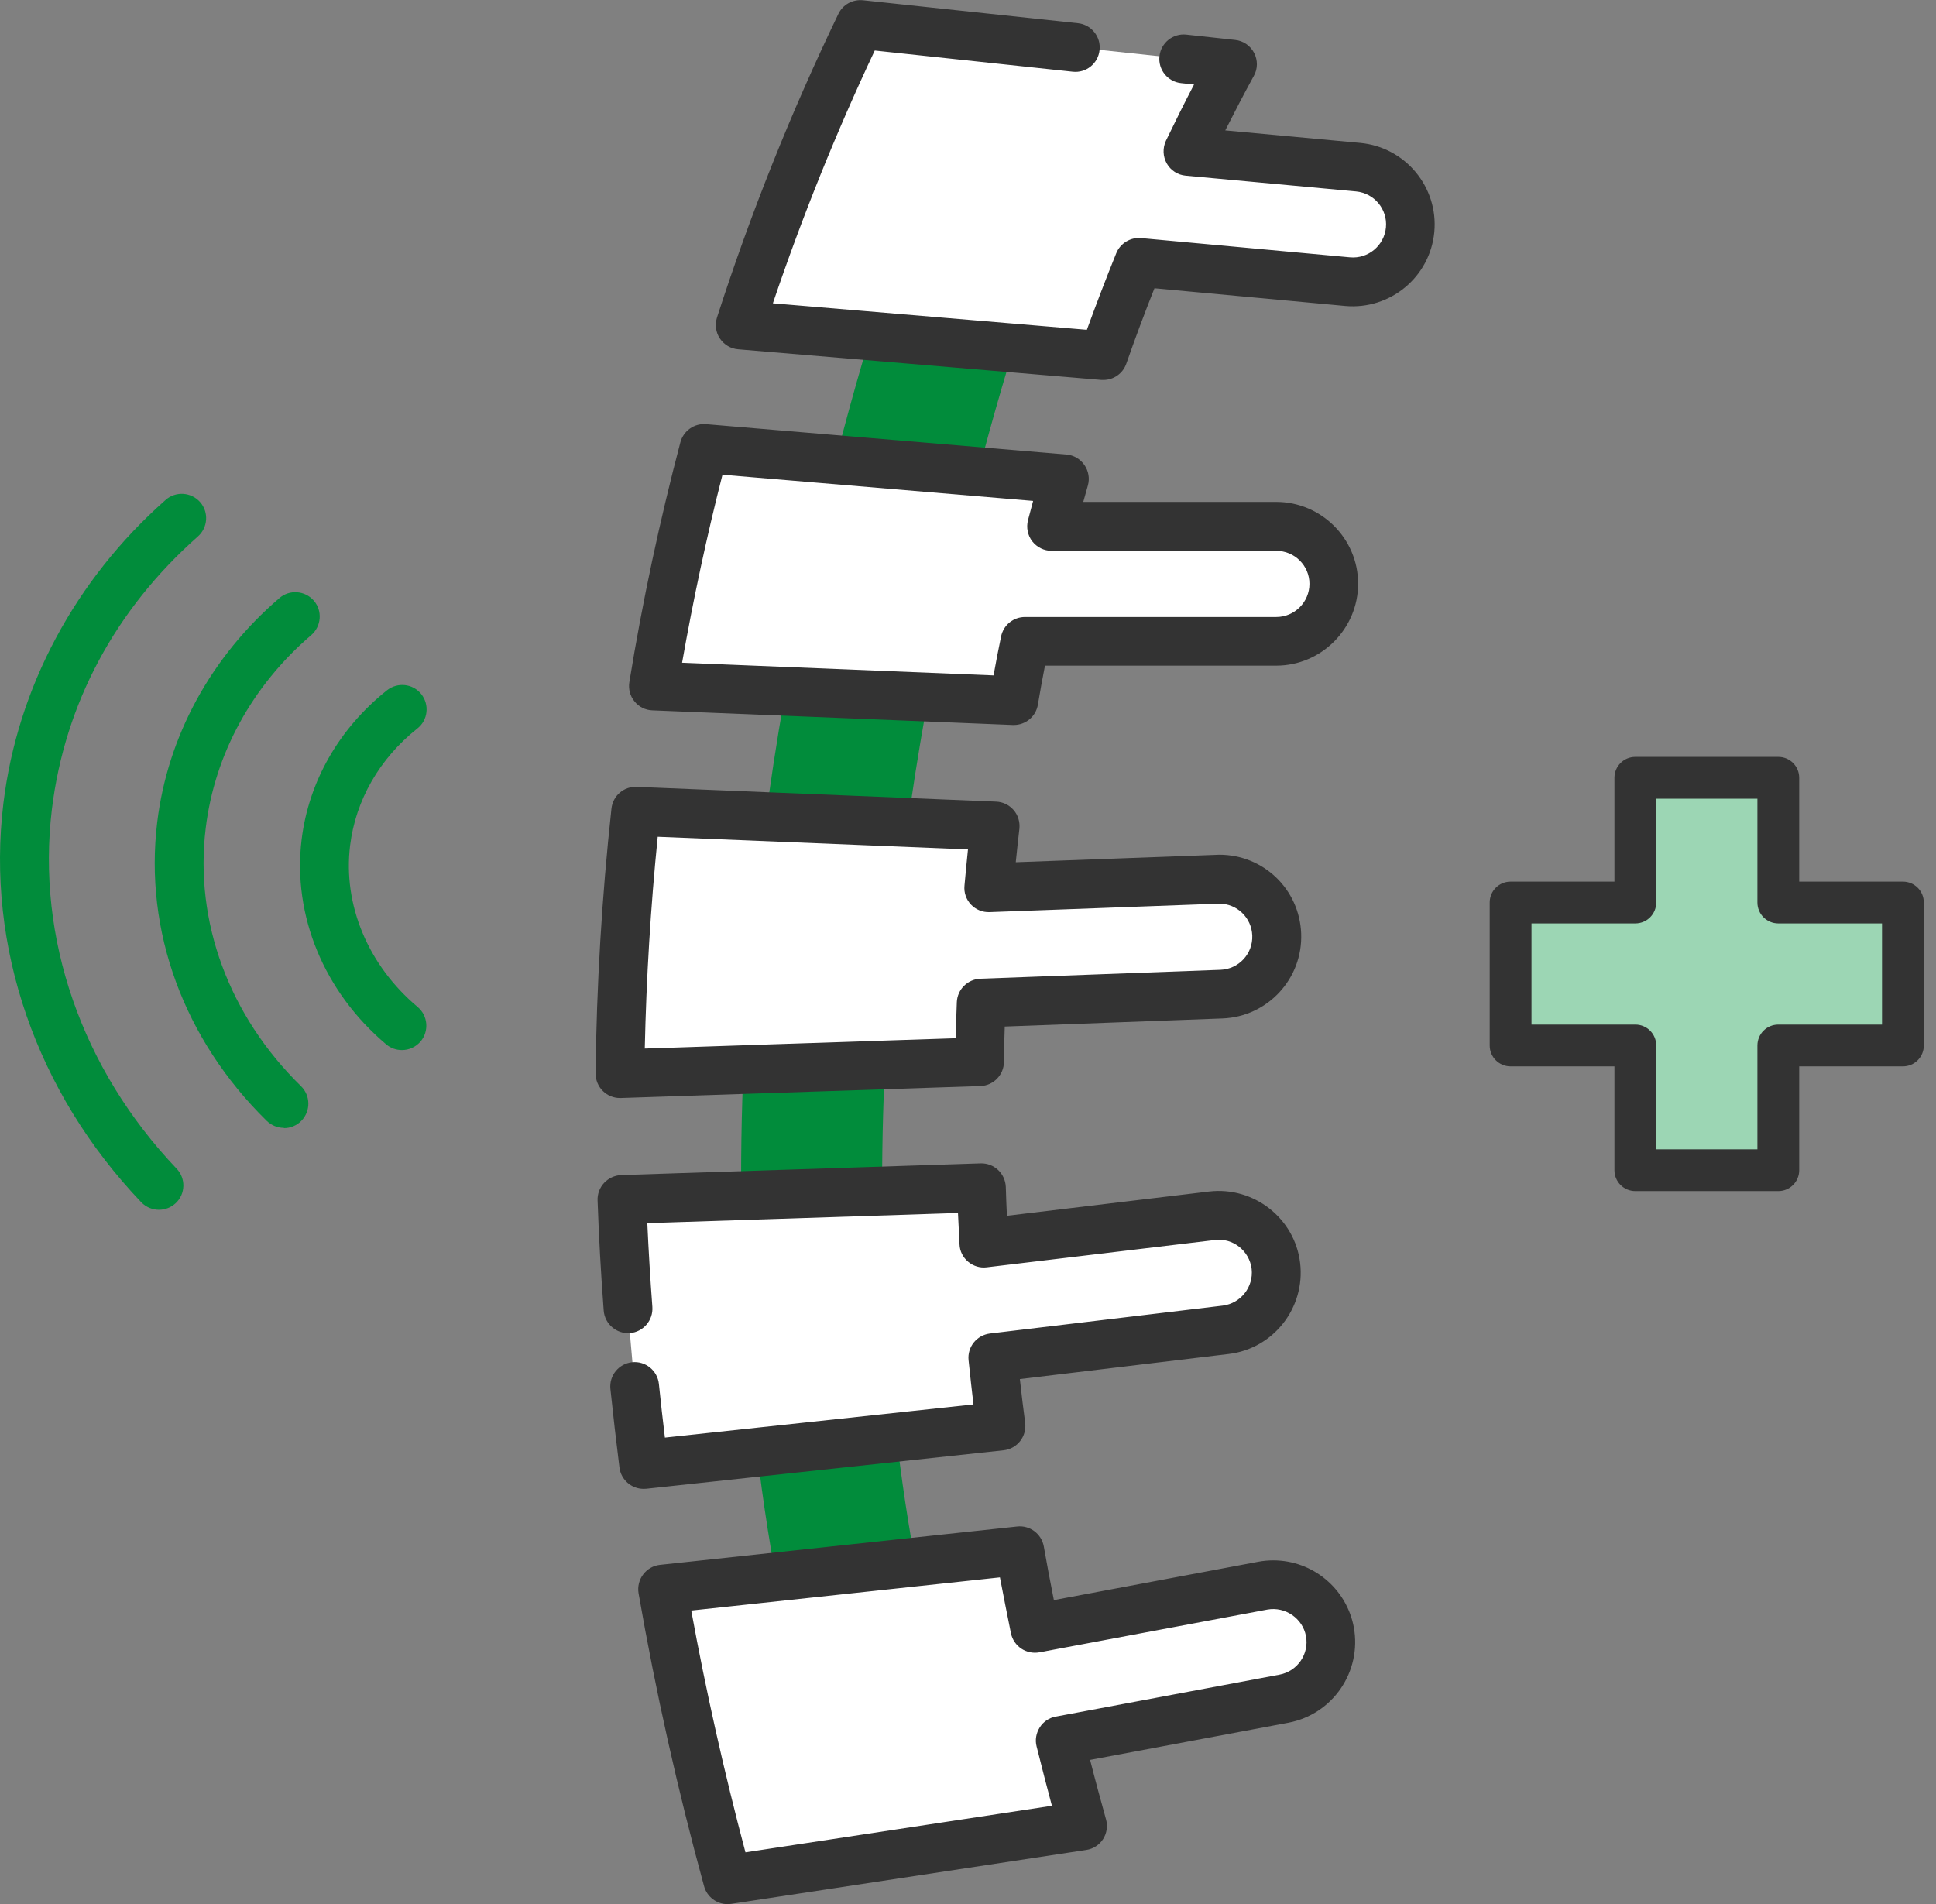 <svg preserveAspectRatio="none" viewBox="0 0 61 60" fill="none" xmlns="http://www.w3.org/2000/svg">
<rect x="0" y="0" width="61" height="60" fill="#808080" stroke="none"/>
<path d="M26.857 58.928C17.474 32.045 29.839 3.494 30.37 2.295L34.388 4.069C34.239 4.411 22.216 32.295 31.007 57.483L26.862 58.932L26.857 58.928Z" fill="#018C3B"/>
<path d="M40.194 39.892C40.075 38.9 39.175 38.188 38.178 38.311L30.99 39.172C30.959 38.588 30.928 38.004 30.911 37.429L19.586 37.798C19.625 38.926 19.691 40.077 19.779 41.24L19.994 43.691C20.078 44.503 20.17 45.324 20.28 46.15L31.53 44.938C31.433 44.213 31.354 43.497 31.28 42.786L38.613 41.908C39.605 41.789 40.312 40.889 40.194 39.892Z" fill="white"/>
<path d="M20.278 46.918C19.896 46.918 19.567 46.633 19.518 46.246C19.417 45.443 19.321 44.608 19.233 43.77C19.189 43.348 19.496 42.971 19.918 42.927C20.339 42.883 20.717 43.19 20.761 43.612C20.818 44.183 20.884 44.749 20.95 45.302L30.672 44.257C30.619 43.822 30.571 43.361 30.518 42.865C30.474 42.448 30.773 42.075 31.19 42.022L38.523 41.144C39.094 41.074 39.502 40.556 39.437 39.985C39.366 39.414 38.844 39.001 38.277 39.076L31.089 39.936C30.878 39.963 30.667 39.897 30.505 39.761C30.342 39.625 30.241 39.427 30.233 39.216C30.215 38.883 30.198 38.553 30.184 38.224L20.396 38.544C20.436 39.418 20.489 40.301 20.555 41.183C20.585 41.605 20.269 41.974 19.848 42.009C19.426 42.04 19.057 41.724 19.022 41.302C18.934 40.138 18.868 38.97 18.829 37.829C18.82 37.627 18.895 37.425 19.035 37.275C19.176 37.126 19.369 37.038 19.571 37.029L30.896 36.66C31.322 36.647 31.673 36.977 31.691 37.403C31.699 37.706 31.712 38.009 31.726 38.312L38.097 37.547C39.507 37.381 40.798 38.391 40.965 39.8C41.132 41.214 40.122 42.501 38.712 42.668L32.134 43.458C32.187 43.946 32.244 44.402 32.301 44.837C32.327 45.043 32.27 45.25 32.143 45.412C32.016 45.575 31.827 45.68 31.62 45.702L20.37 46.914C20.344 46.914 20.313 46.918 20.287 46.918H20.278Z" fill="#333333"/>
<path d="M30.921 31.61L38.491 31.329C39.492 31.29 40.27 30.451 40.235 29.45C40.2 28.448 39.356 27.671 38.355 27.706L31.158 27.974C31.22 27.316 31.285 26.666 31.36 26.029L20.035 25.564C19.75 28.189 19.57 30.951 19.539 33.832L30.873 33.454C30.881 32.831 30.899 32.216 30.925 31.606L30.921 31.61Z" fill="white"/>
<path d="M19.534 34.601C19.332 34.601 19.139 34.522 18.998 34.382C18.849 34.237 18.766 34.035 18.766 33.824C18.796 31.066 18.963 28.26 19.266 25.481C19.31 25.077 19.653 24.778 20.061 24.796L31.386 25.261C31.601 25.27 31.799 25.366 31.939 25.529C32.08 25.692 32.141 25.907 32.119 26.117C32.08 26.464 32.04 26.816 32.005 27.171L38.42 26.934C39.812 26.934 40.945 28.023 40.998 29.419C41.051 30.842 39.94 32.041 38.517 32.094L31.658 32.349C31.645 32.717 31.636 33.091 31.632 33.468C31.627 33.877 31.298 34.21 30.89 34.224L19.556 34.601C19.556 34.601 19.538 34.601 19.53 34.601H19.534ZM20.724 26.363C20.5 28.59 20.364 30.829 20.316 33.042L30.112 32.717C30.121 32.335 30.134 31.958 30.148 31.58C30.165 31.18 30.486 30.86 30.885 30.842L38.456 30.561C39.031 30.539 39.479 30.056 39.457 29.481C39.435 28.919 38.978 28.476 38.416 28.476L31.179 28.743C30.96 28.752 30.745 28.664 30.595 28.506C30.442 28.344 30.367 28.128 30.389 27.909C30.424 27.527 30.459 27.145 30.499 26.767L20.72 26.368L20.724 26.363Z" fill="#333333"/>
<path d="M40.21 16.584H33.132C33.263 16.079 33.399 15.579 33.535 15.091L22.18 14.134C21.561 16.474 21.016 18.968 20.586 21.616L31.942 22.077C32.051 21.441 32.17 20.822 32.293 20.207H40.21C41.211 20.207 42.024 19.394 42.024 18.393C42.024 17.392 41.211 16.584 40.21 16.584Z" fill="white"/>
<path d="M31.941 22.846C31.941 22.846 31.919 22.846 31.91 22.846L20.555 22.385C20.335 22.377 20.129 22.276 19.993 22.104C19.852 21.933 19.795 21.713 19.83 21.494C20.243 18.947 20.788 16.405 21.438 13.937C21.534 13.577 21.872 13.335 22.245 13.366L33.601 14.323C33.829 14.341 34.036 14.464 34.167 14.652C34.299 14.841 34.339 15.079 34.277 15.298C34.229 15.469 34.181 15.64 34.132 15.816H40.21C41.633 15.816 42.792 16.975 42.792 18.394C42.792 19.812 41.633 20.976 40.21 20.976H32.925C32.846 21.38 32.771 21.793 32.701 22.21C32.639 22.579 32.315 22.846 31.946 22.846H31.941ZM21.49 20.884L31.305 21.283C31.379 20.87 31.458 20.462 31.542 20.058C31.616 19.698 31.928 19.443 32.297 19.443H40.214C40.789 19.443 41.259 18.973 41.259 18.398C41.259 17.823 40.789 17.358 40.214 17.358H33.136C32.898 17.358 32.675 17.248 32.525 17.059C32.38 16.87 32.332 16.624 32.389 16.396C32.442 16.189 32.499 15.987 32.552 15.785L22.764 14.96C22.267 16.905 21.842 18.894 21.49 20.892V20.884Z" fill="#333333"/>
<path d="M42.803 5.268L37.437 4.771C37.916 3.775 38.39 2.852 38.846 2.022L37.31 1.856L33.889 1.491L27.113 0.767C25.822 3.454 24.501 6.616 23.328 10.238L34.78 11.204C35.14 10.172 35.518 9.198 35.896 8.267L42.478 8.873C43.475 8.965 44.357 8.232 44.45 7.235C44.542 6.238 43.809 5.355 42.812 5.263L42.803 5.268Z" fill="white"/>
<path d="M34.777 11.973C34.777 11.973 34.733 11.973 34.711 11.973L23.259 11.007C23.026 10.99 22.815 10.863 22.684 10.669C22.552 10.476 22.521 10.23 22.591 10.006C23.645 6.735 24.932 3.516 26.416 0.438C26.557 0.144 26.864 -0.023 27.189 0.008L33.964 0.732C34.386 0.776 34.693 1.158 34.645 1.58C34.601 2.001 34.224 2.308 33.798 2.26L27.562 1.593C26.346 4.17 25.27 6.845 24.352 9.558L34.245 10.393C34.535 9.598 34.838 8.803 35.172 7.977C35.299 7.666 35.62 7.472 35.954 7.503L42.536 8.109C43.107 8.162 43.616 7.74 43.669 7.165C43.722 6.594 43.3 6.085 42.725 6.032L37.359 5.536C37.108 5.514 36.885 5.369 36.762 5.15C36.639 4.93 36.63 4.667 36.735 4.438C37.025 3.837 37.319 3.244 37.622 2.664L37.214 2.62C36.792 2.576 36.485 2.194 36.533 1.773C36.577 1.351 36.959 1.044 37.381 1.092L38.918 1.259C39.172 1.285 39.396 1.439 39.515 1.667C39.633 1.896 39.633 2.168 39.506 2.392C39.203 2.945 38.904 3.52 38.606 4.109L42.861 4.504C44.279 4.636 45.324 5.896 45.193 7.31C45.061 8.728 43.805 9.769 42.387 9.642L36.375 9.084C36.055 9.888 35.765 10.669 35.488 11.46C35.378 11.771 35.089 11.973 34.764 11.973H34.777Z" fill="#333333"/>
<path d="M39.791 49.966L32.607 51.314C32.44 50.493 32.278 49.676 32.137 48.868L20.883 50.076C21.397 53.035 22.068 56.092 22.929 59.231L34.118 57.532C33.863 56.627 33.63 55.736 33.411 54.849L40.459 53.527C41.442 53.343 42.088 52.394 41.903 51.411C41.719 50.427 40.77 49.782 39.787 49.966H39.791Z" fill="white"/>
<path d="M22.926 60.004C22.584 60.004 22.276 59.776 22.184 59.438C21.35 56.399 20.656 53.29 20.12 50.208C20.085 49.997 20.138 49.782 20.265 49.615C20.392 49.444 20.585 49.334 20.796 49.312L32.051 48.104C32.45 48.06 32.819 48.337 32.889 48.736C32.982 49.268 33.087 49.825 33.206 50.423L39.643 49.215C39.801 49.184 39.964 49.171 40.122 49.171C41.36 49.171 42.427 50.058 42.656 51.275C42.914 52.675 41.992 54.023 40.596 54.287L34.347 55.459C34.519 56.136 34.685 56.742 34.848 57.33C34.909 57.541 34.874 57.769 34.756 57.954C34.637 58.138 34.444 58.265 34.224 58.296L23.036 59.995C22.996 60 22.957 60.004 22.922 60.004H22.926ZM21.78 50.752C22.245 53.299 22.821 55.855 23.488 58.371L33.144 56.904C32.99 56.329 32.832 55.718 32.661 55.033C32.608 54.827 32.648 54.612 32.762 54.432C32.876 54.252 33.061 54.129 33.267 54.094L40.315 52.772C40.881 52.667 41.255 52.118 41.149 51.556C41.044 50.998 40.495 50.62 39.933 50.721L32.749 52.069C32.336 52.144 31.941 51.881 31.853 51.468C31.726 50.84 31.612 50.26 31.506 49.707L21.78 50.752Z" fill="#333333"/>
<path d="M47.594 28.44H51.524V24.51H56.029V28.44H59.959V32.945H56.029V36.875H51.524V32.945H47.594V28.44Z" fill="#9CD6B4"/>
<path d="M56.032 37.534H51.526C51.162 37.534 50.868 37.24 50.868 36.876V33.604H47.596C47.232 33.604 46.938 33.31 46.938 32.946V28.44C46.938 28.076 47.232 27.782 47.596 27.782H50.868V24.51C50.868 24.146 51.162 23.852 51.526 23.852H56.032C56.396 23.852 56.69 24.146 56.69 24.51V27.782H59.957C60.322 27.782 60.616 28.076 60.616 28.44V32.946C60.616 33.31 60.322 33.604 59.957 33.604H56.69V36.876C56.69 37.24 56.396 37.534 56.032 37.534ZM52.185 36.217H55.373V32.946C55.373 32.581 55.667 32.287 56.032 32.287H59.299V29.099H56.032C55.667 29.099 55.373 28.805 55.373 28.44V25.169H52.185V28.44C52.185 28.805 51.891 29.099 51.526 29.099H48.255V32.287H51.526C51.891 32.287 52.185 32.581 52.185 32.946V36.217Z" fill="#333333"/>
<path d="M5.008 38.123C4.806 38.123 4.604 38.044 4.45 37.885C1.139 34.412 -0.442 29.832 0.107 25.314C0.55 21.669 2.364 18.274 5.218 15.754C5.534 15.473 6.022 15.504 6.303 15.82C6.584 16.136 6.553 16.623 6.237 16.904C3.629 19.21 2.039 22.183 1.635 25.502C1.143 29.56 2.575 33.688 5.565 36.827C5.859 37.135 5.846 37.622 5.539 37.912C5.39 38.052 5.201 38.123 5.008 38.123Z" fill="#018C3B"/>
<path d="M8.941 35.541C8.748 35.541 8.554 35.466 8.405 35.321C5.792 32.761 4.536 29.332 4.954 25.907C5.283 23.197 6.653 20.69 8.805 18.846C9.125 18.569 9.613 18.609 9.889 18.929C10.166 19.25 10.126 19.737 9.806 20.014C7.944 21.608 6.763 23.768 6.482 26.096C6.122 29.042 7.215 32.006 9.485 34.228C9.788 34.527 9.793 35.01 9.498 35.317C9.349 35.471 9.147 35.55 8.95 35.55L8.941 35.541Z" fill="#018C3B"/>
<path d="M12.664 33.09C12.489 33.09 12.313 33.033 12.168 32.91C10.21 31.259 9.213 28.848 9.503 26.46C9.727 24.624 10.684 22.955 12.194 21.752C12.528 21.489 13.011 21.541 13.275 21.875C13.538 22.209 13.485 22.692 13.152 22.955C11.957 23.904 11.206 25.217 11.031 26.644C10.802 28.515 11.597 30.42 13.16 31.733C13.485 32.006 13.525 32.493 13.253 32.818C13.099 32.998 12.884 33.09 12.664 33.09Z" fill="#018C3B"/>
</svg>
